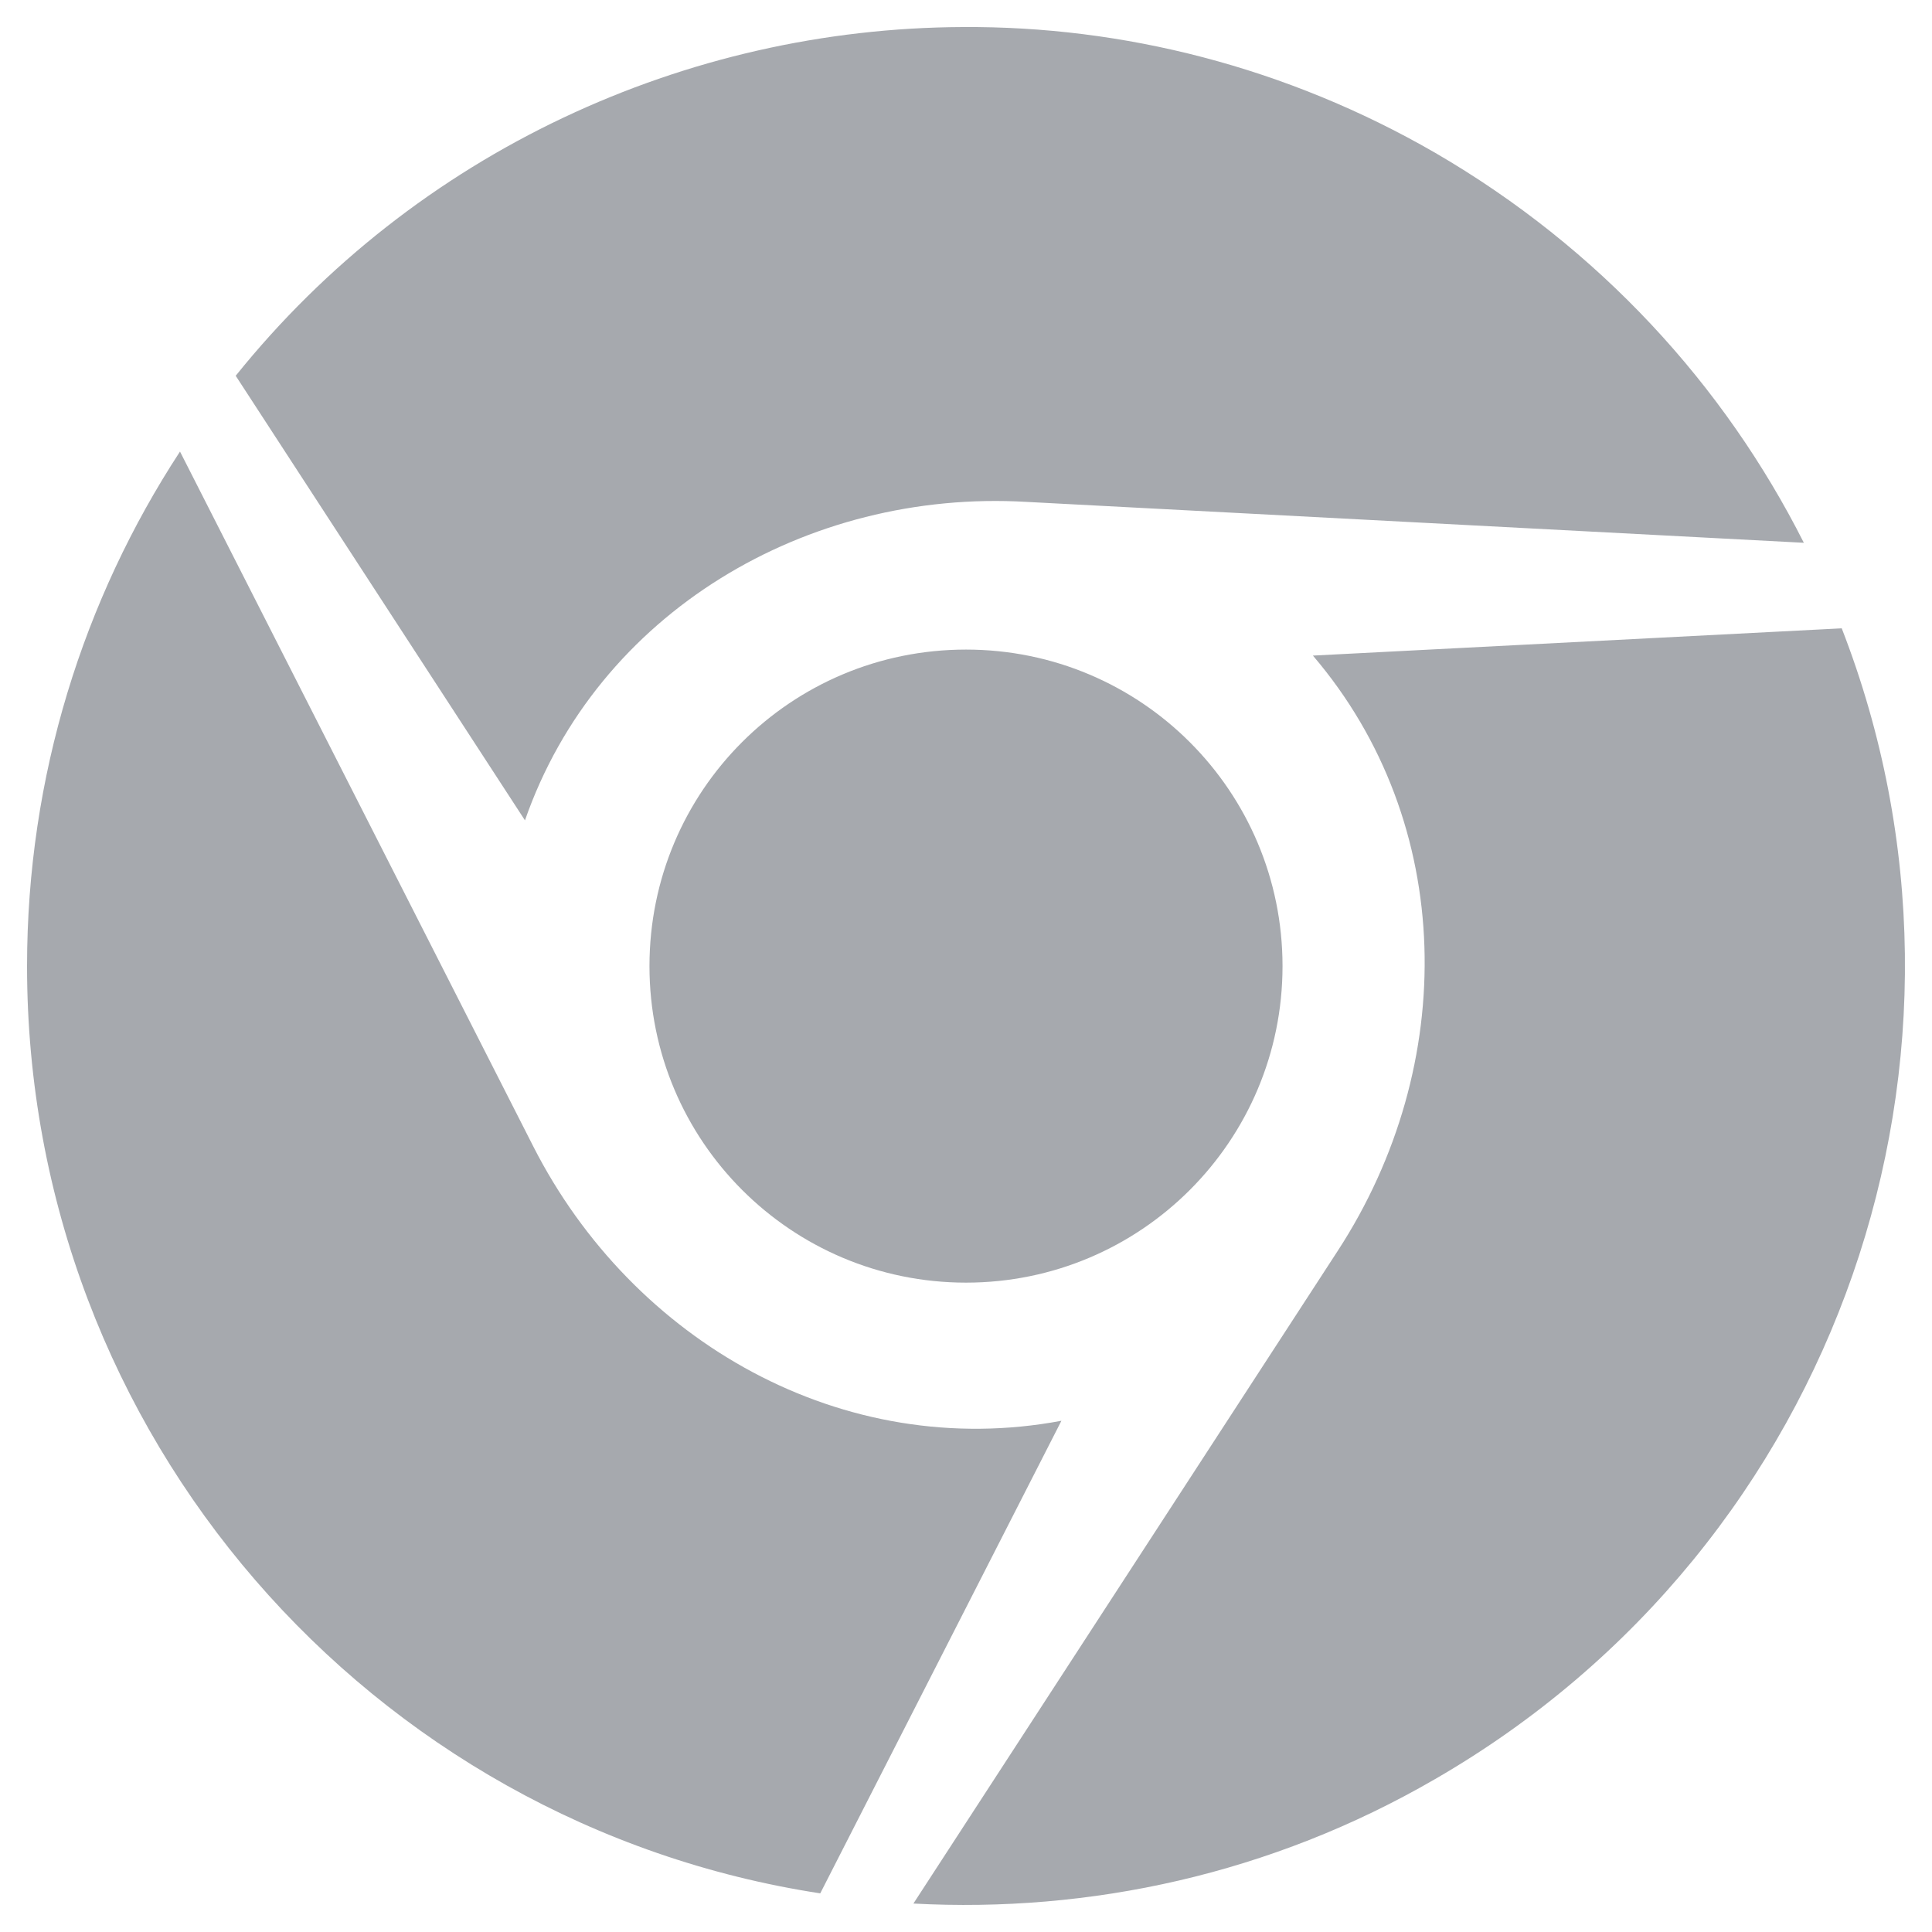 <svg width="18" height="18" viewBox="0 0 18 18" fill="none" xmlns="http://www.w3.org/2000/svg">
<path fillRule="evenodd" clipRule="evenodd" d="M2.196 3.501L4.891 7.643C5.564 5.709 7.515 4.556 9.564 4.676L16.806 5.057C16.065 3.589 14.901 2.312 13.37 1.423C11.984 0.623 10.46 0.242 8.968 0.252C6.393 0.263 3.875 1.413 2.196 3.501ZM9 11.95C7.37 11.95 6.051 10.63 6.051 9.001C6.051 7.367 7.37 6.052 9 6.052C10.63 6.052 11.949 7.371 11.949 9.001C11.949 10.63 10.63 11.95 9 11.95ZM17.159 5.854L12.232 6.108C13.568 7.671 13.589 9.925 12.464 11.653L8.51 17.735C10.15 17.823 11.84 17.463 13.371 16.575C17.159 14.387 18.694 9.801 17.159 5.854ZM1.677 4.207L4.968 10.68C5.896 12.504 7.857 13.618 9.889 13.237L7.642 17.64C3.455 16.998 0.252 13.375 0.252 9.001C0.252 7.233 0.778 5.582 1.677 4.207Z" fill="#A6A9AE"/>
</svg>
